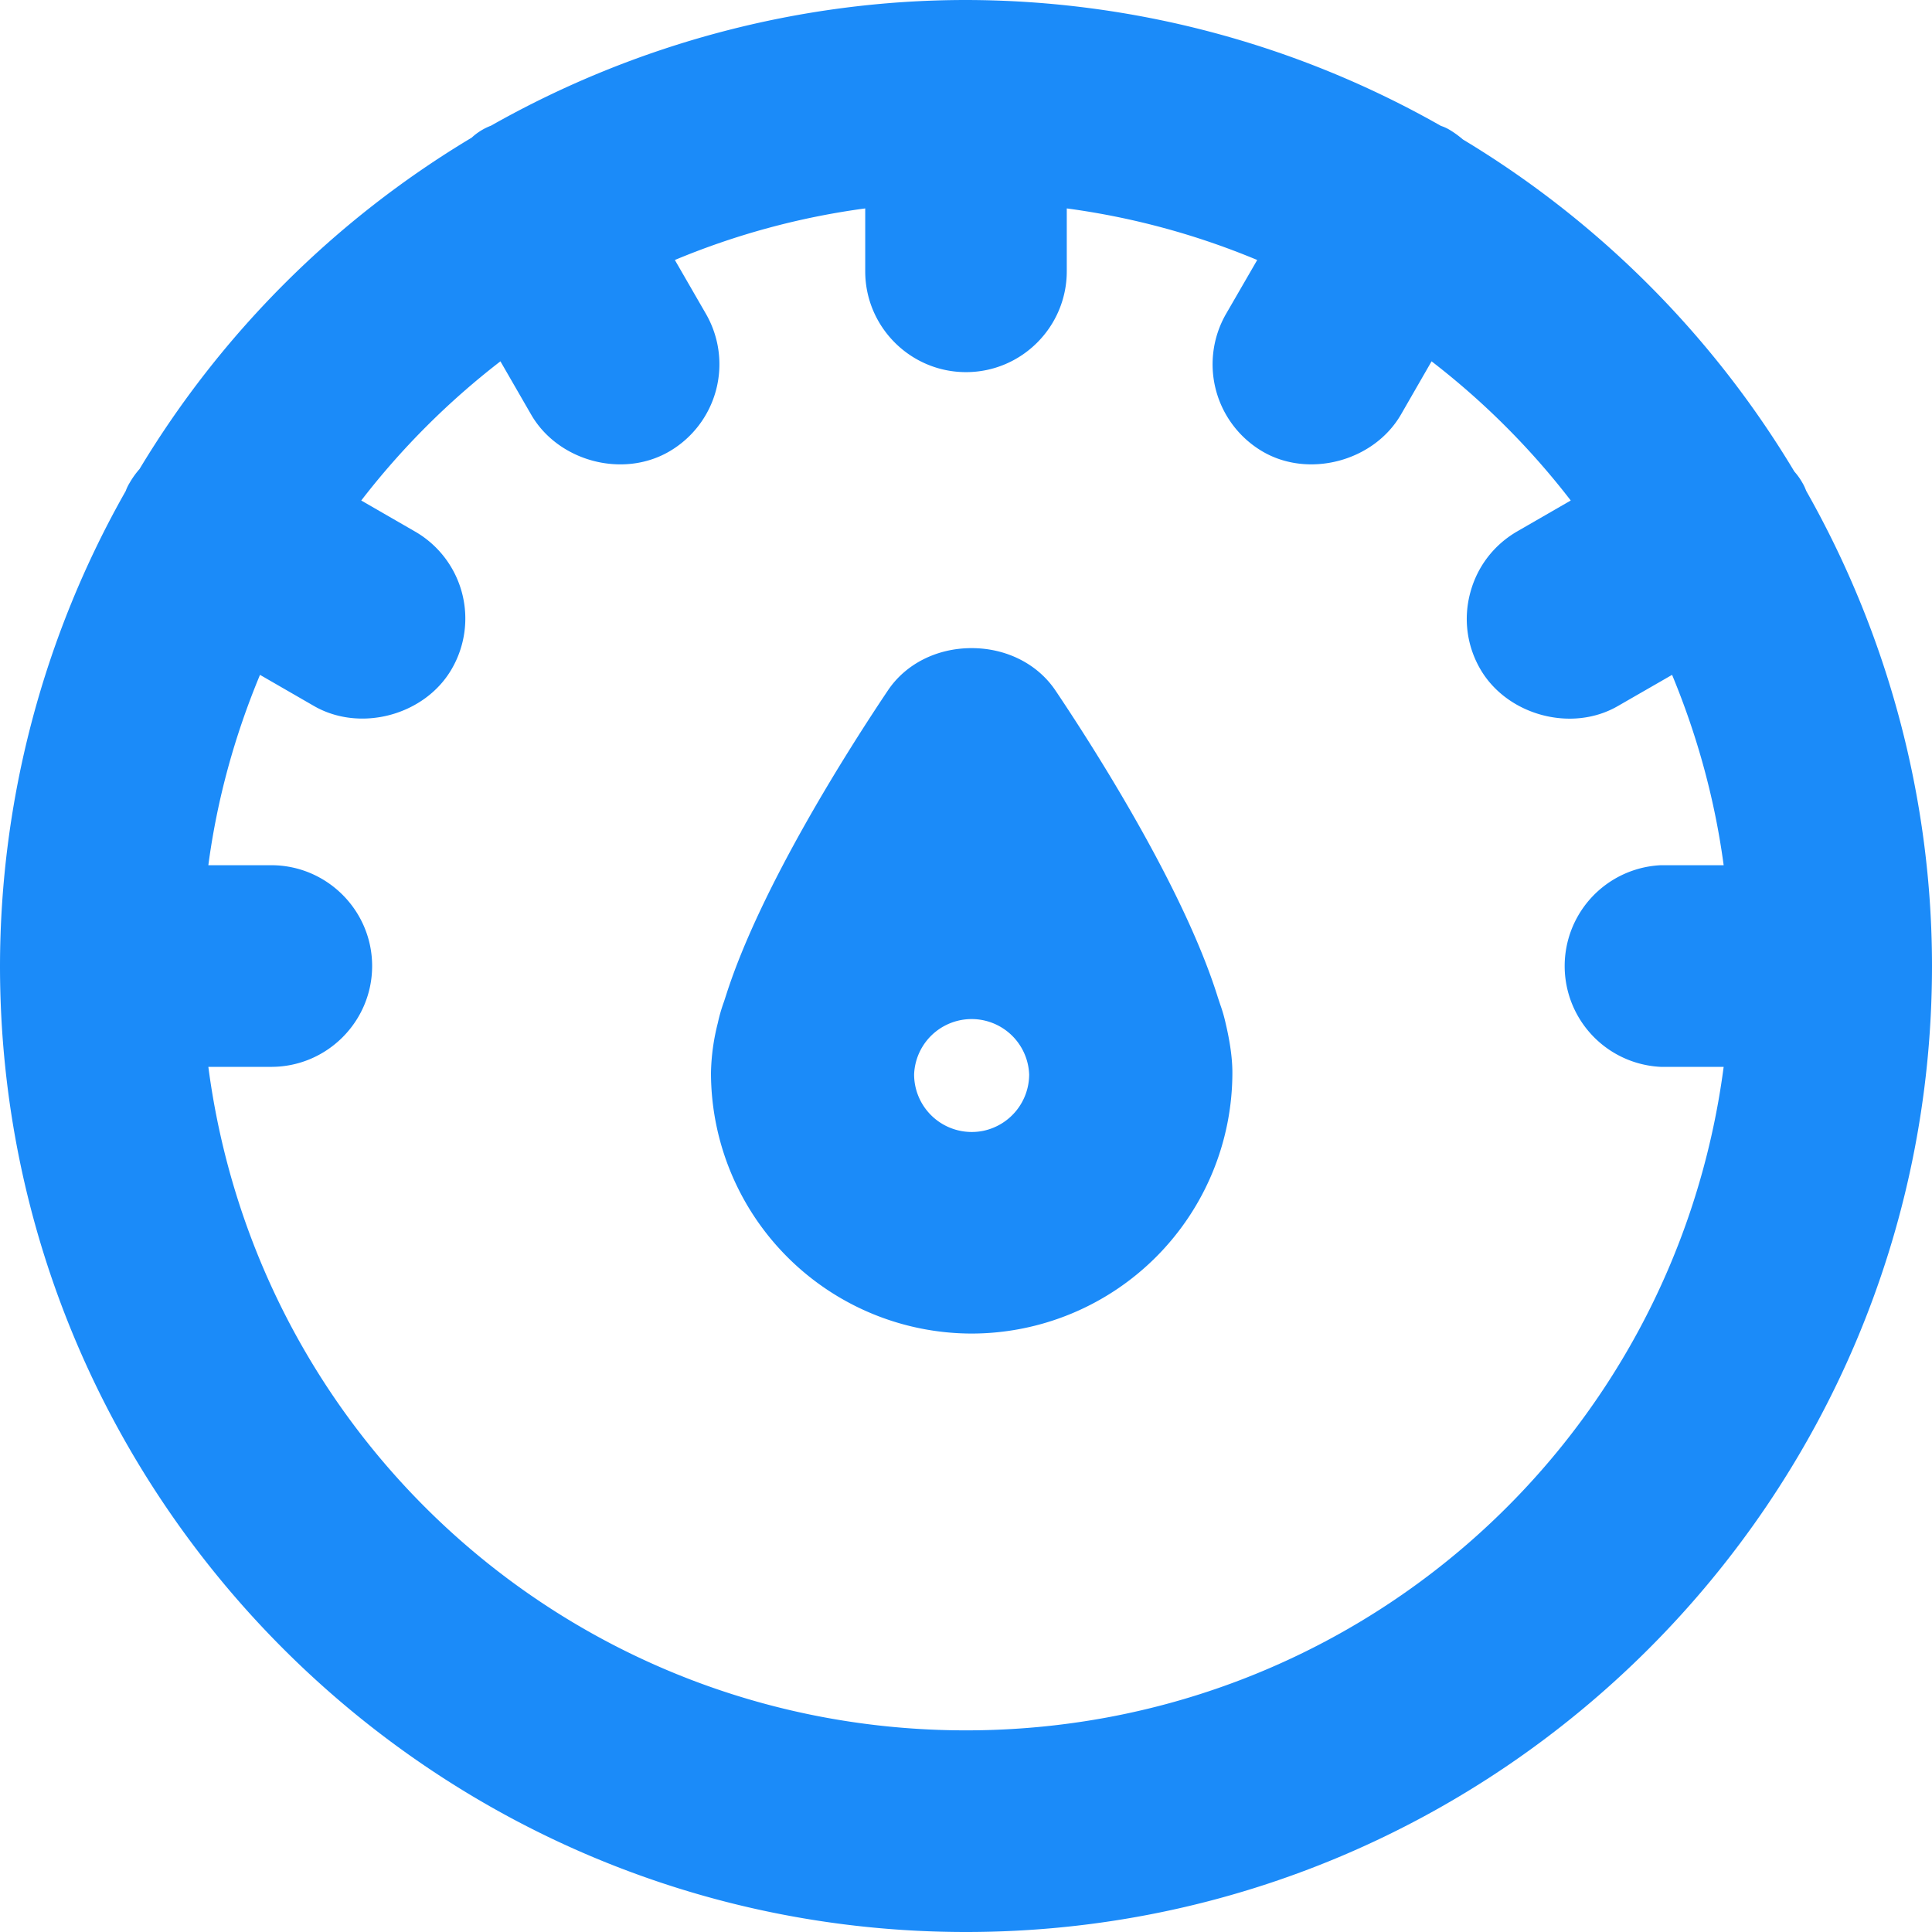 <svg xmlns="http://www.w3.org/2000/svg" width="24.5" height="24.5" viewBox="0 0 24.5 24.5"><path fill="#1b8bf9" d="M22.906 6.227c-.014-.034-.027-.067-.048-.102a.83.83 0 0 0-.104-.146 12.288 12.288 0 0 0-4.202-4.21 1.247 1.247 0 0 0-.175-.126.555.555 0 0 0-.105-.047A12.223 12.223 0 0 0 12.25 0c-2.1 0-4.184.552-6.024 1.594a.756.756 0 0 0-.245.152A12.27 12.27 0 0 0 1.77 5.947a1.087 1.087 0 0 0-.126.176.559.559 0 0 0-.05.104A12.23 12.23 0 0 0 0 12.25C0 19.005 5.495 24.5 12.25 24.5S24.5 19.005 24.5 12.25c0-2.102-.552-4.185-1.594-6.023zm-1.845 7.302h.797c-.633 4.817-4.716 8.414-9.608 8.414s-8.975-3.597-9.608-8.414h.798c.705 0 1.279-.574 1.279-1.279s-.575-1.278-1.279-1.278h-.798c.109-.822.329-1.631.655-2.414l.683.394c.586.339 1.407.121 1.748-.468a1.273 1.273 0 0 0-.469-1.746l-.678-.391a9.74 9.74 0 0 1 1.765-1.765l.391.678c.34.586 1.153.81 1.747.467a1.28 1.28 0 0 0 .468-1.747l-.394-.683a9.553 9.553 0 0 1 2.414-.654v.797c0 .705.573 1.279 1.278 1.279s1.278-.574 1.278-1.28v-.796a9.57 9.57 0 0 1 2.415.654l-.395.683a1.282 1.282 0 0 0 .467 1.748c.584.339 1.405.122 1.749-.468l.39-.678a9.704 9.704 0 0 1 1.765 1.765l-.678.391c-.296.171-.508.447-.596.777-.089.329-.044.675.127.97.341.588 1.162.808 1.747.467l.685-.394c.325.784.544 1.593.654 2.414h-.798a1.28 1.28 0 0 0 0 2.557zm-5.586-.787l-.03-.09c-.432-1.39-1.586-3.19-2.062-3.898-.227-.336-.623-.535-1.062-.535s-.835.199-1.061.536c-.47.7-1.61 2.477-2.052 3.864l-.027.083a2.043 2.043 0 0 0-.078.27 2.742 2.742 0 0 0-.087.632 3.31 3.31 0 0 0 3.305 3.307 3.31 3.31 0 0 0 3.307-3.307c0-.177-.028-.384-.085-.625a1.892 1.892 0 0 0-.068-.237zM12.47 14.34a.731.731 0 0 1-.878-.714.73.73 0 0 1 1.459 0 .732.732 0 0 1-.581.714z"/></svg>